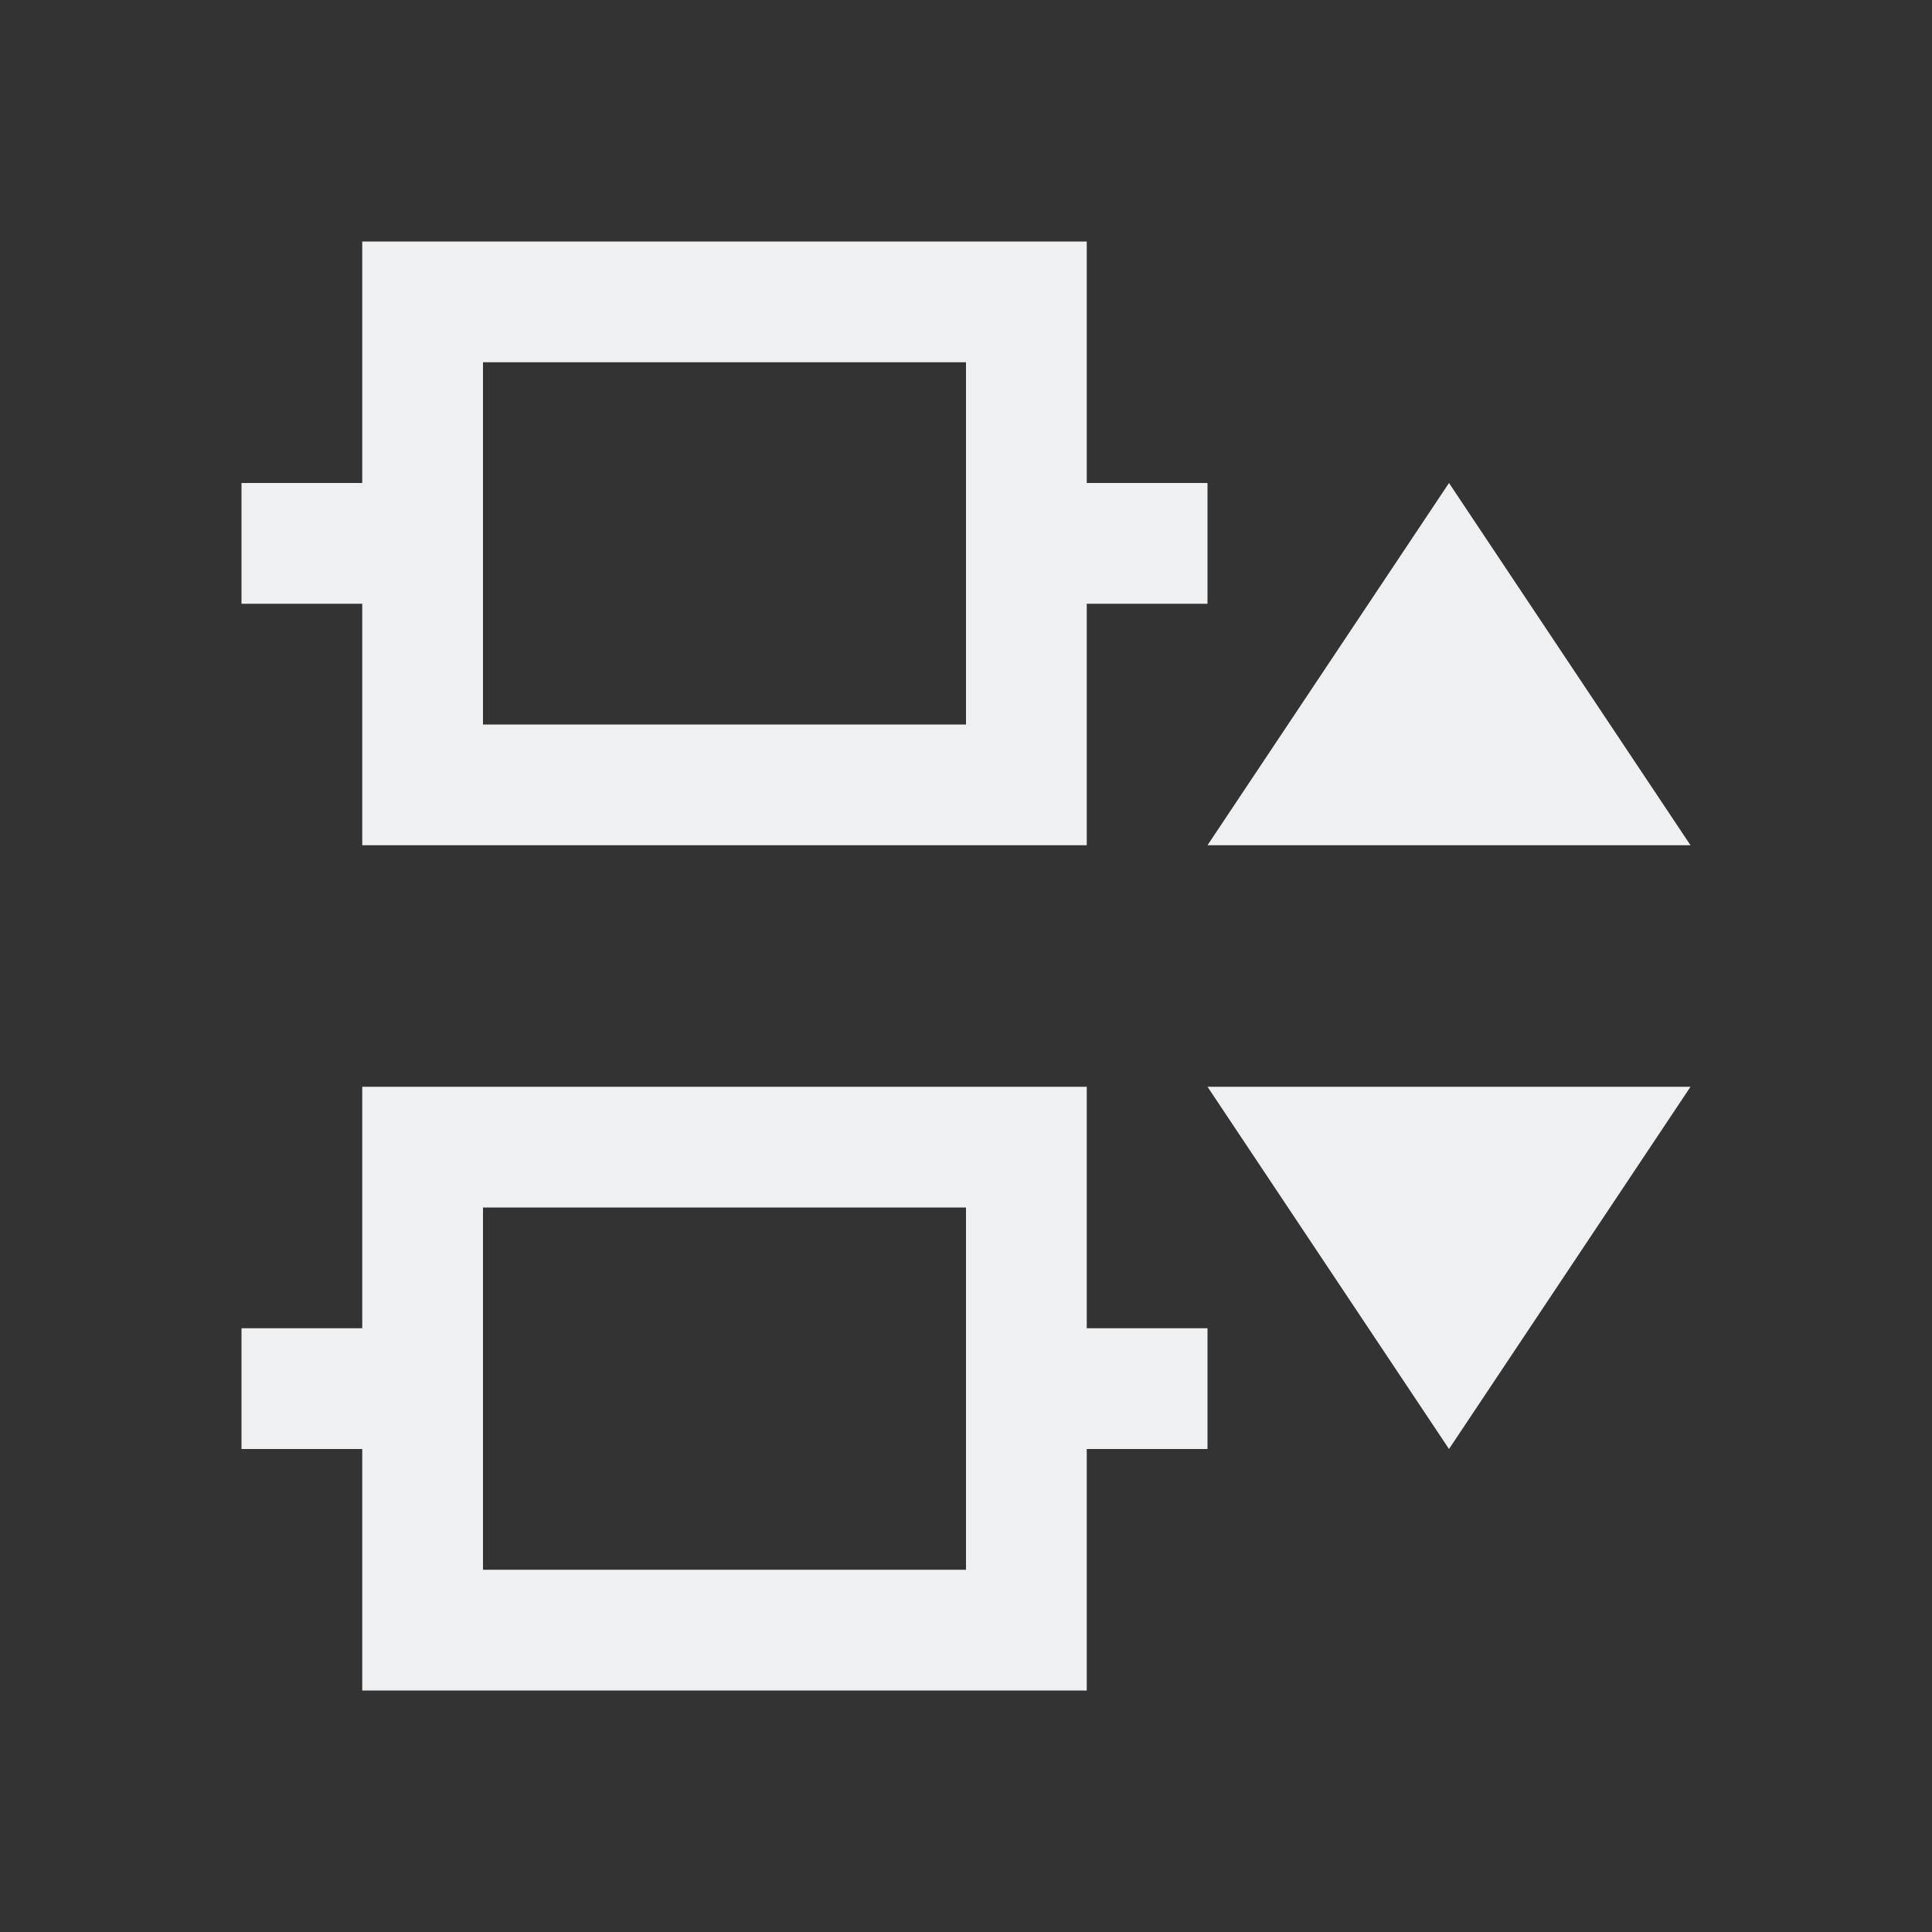 <svg viewBox="0 0 16 16" xmlns="http://www.w3.org/2000/svg"><rect x="0" y="0" width="16" height="16" fill="#333333" stroke="none"/><path d="m14 7-2-3-2 3zm0 2h-4l2 3zm-4-5h-1v-2h-5-1v2h-1v1h1v1 1h6v-1-1h1zm0 7h-1v-2h-5-1v2h-1v1h1v1 1h6v-1-1h1zm-2-8v3h-4v-3zm0 7v3h-4v-3z" fill="#eff0f1"/></svg>